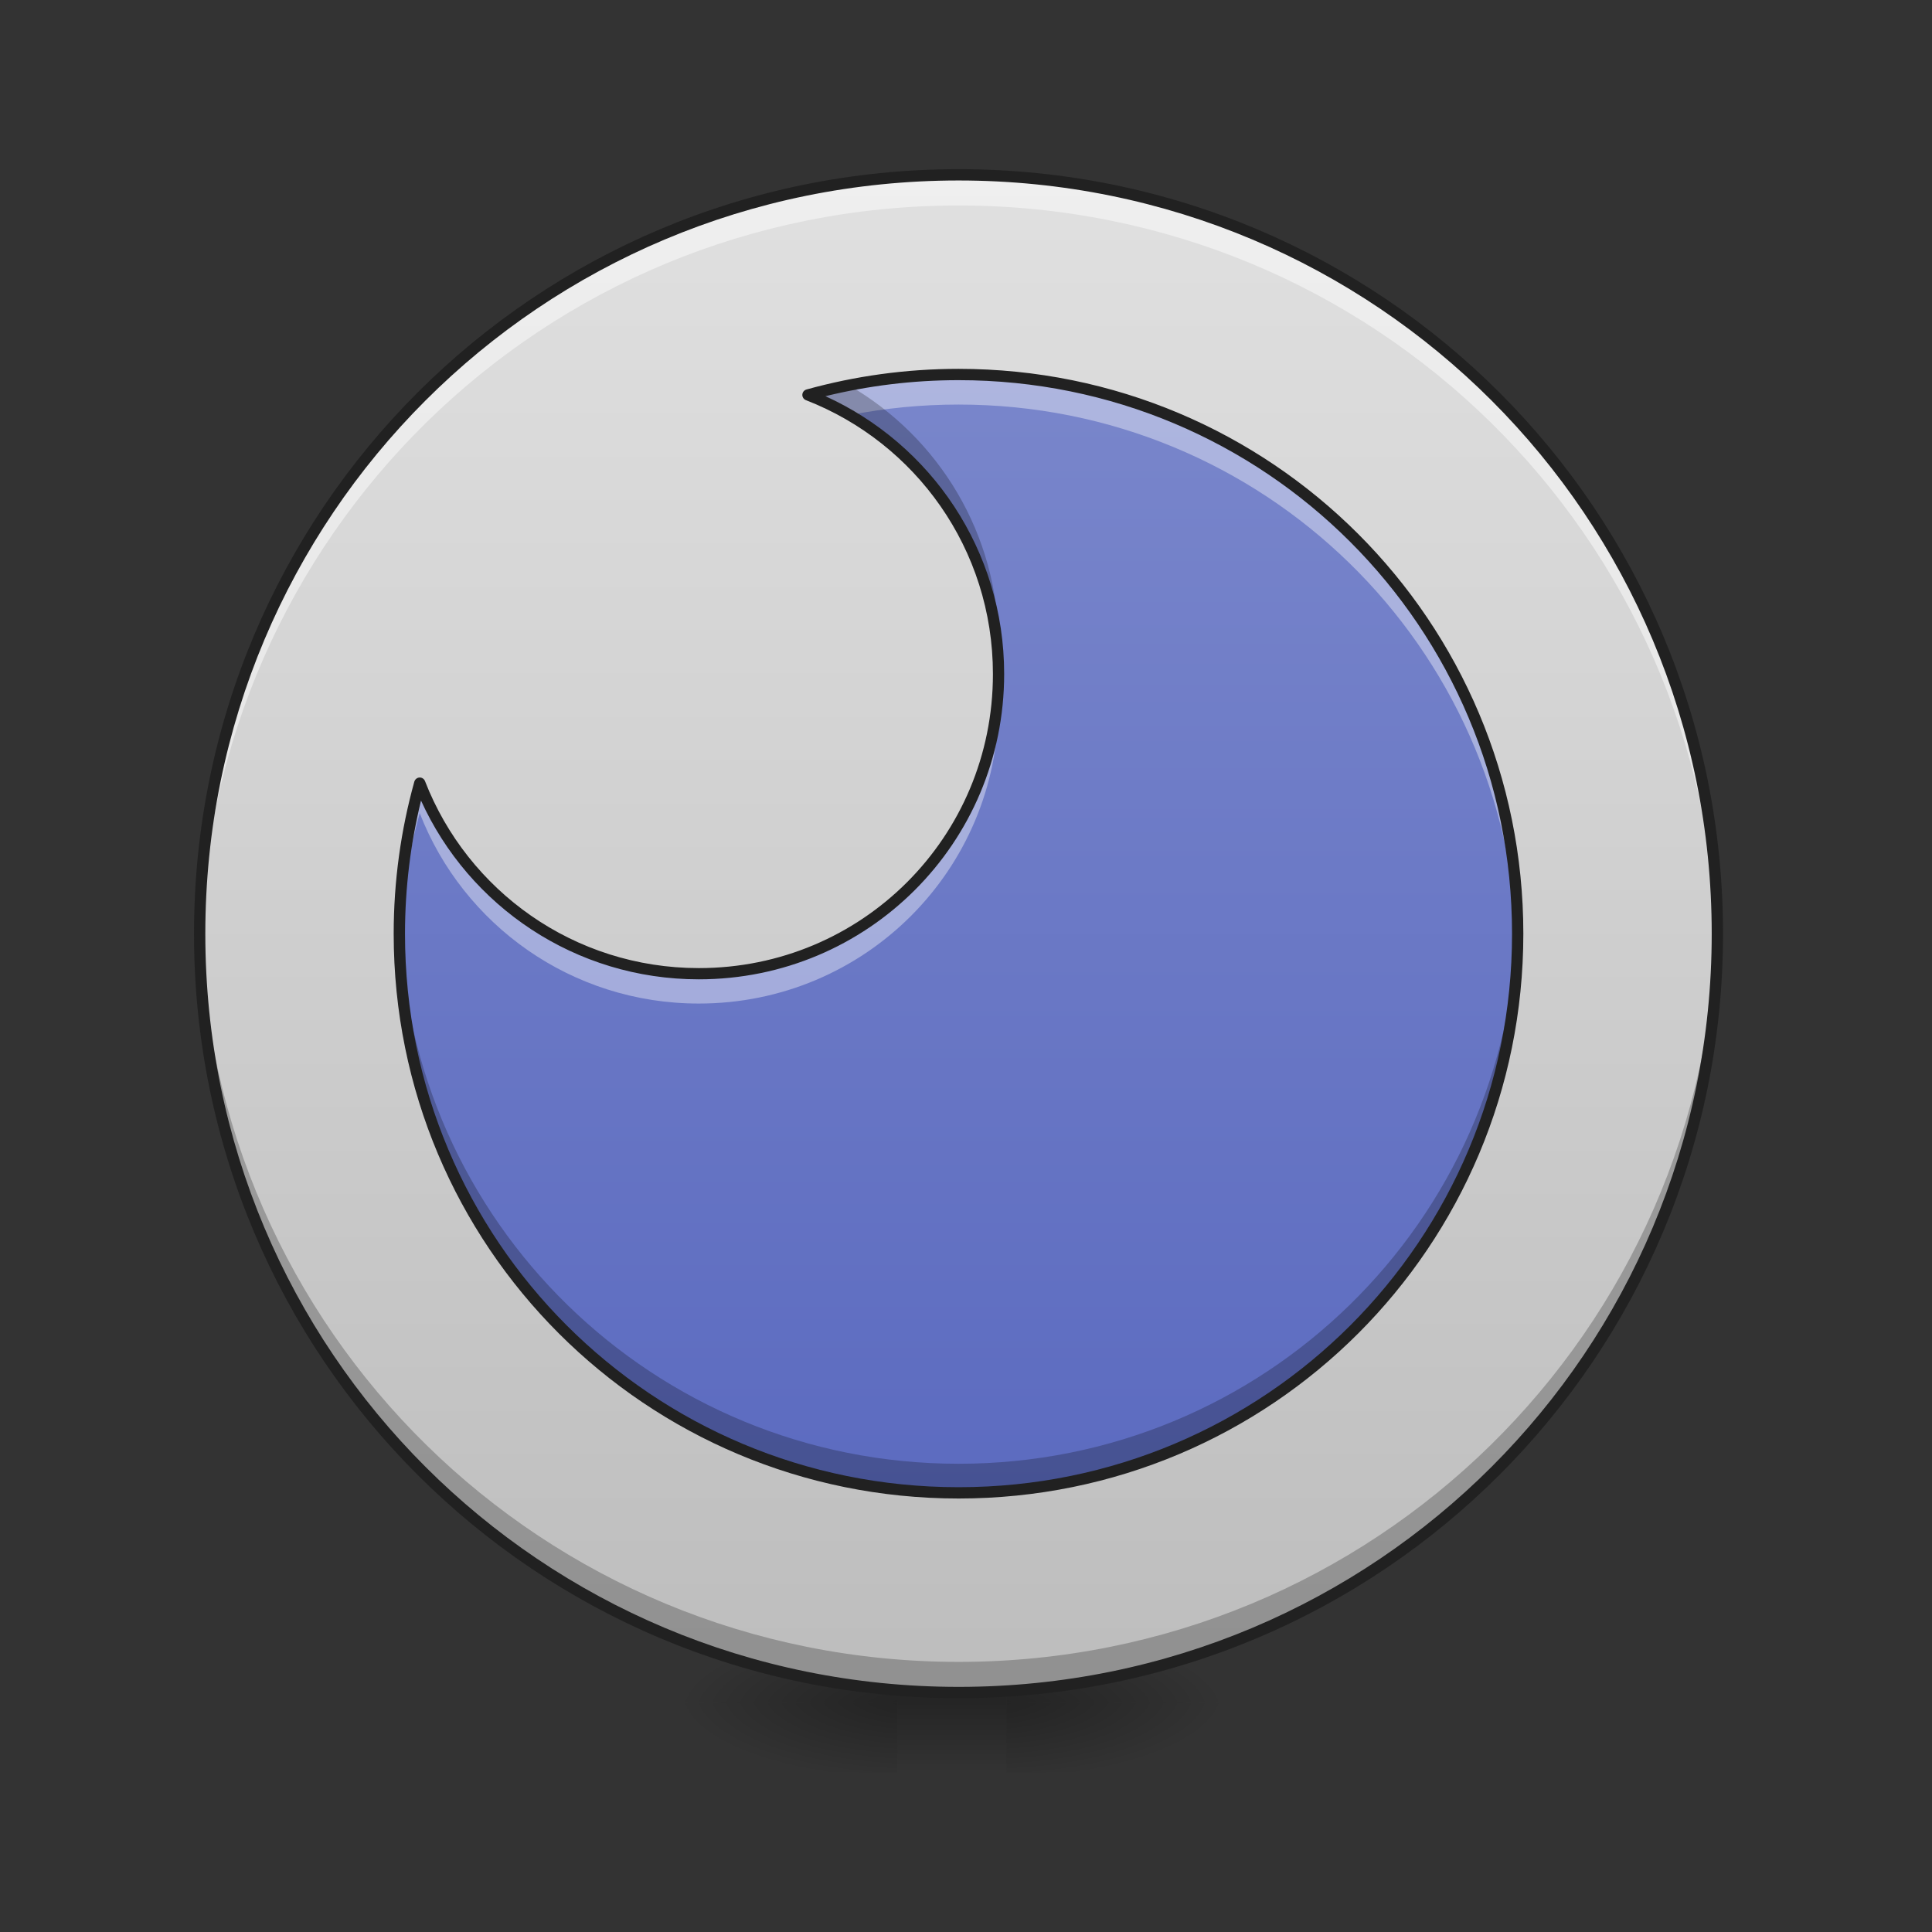 <svg height="48pt" viewBox="0 0 48 48" width="48pt" xmlns="http://www.w3.org/2000/svg" xmlns:xlink="http://www.w3.org/1999/xlink"><rect x="0" y="0" width="48" height="48" fill="#333333" stroke="none"/><linearGradient id="a"><stop offset="0" stop-opacity=".314"/><stop offset=".222" stop-opacity=".275"/><stop offset="1" stop-opacity="0"/></linearGradient><radialGradient id="b" cx="450.909" cy="189.579" gradientTransform="matrix(0 -.103 -.288 -0 78.985 88.973)" gradientUnits="userSpaceOnUse" r="21.167" xlink:href="#a"/><radialGradient id="c" cx="450.909" cy="189.579" gradientTransform="matrix(-0 .103 .288 0 -31.686 -4.375)" gradientUnits="userSpaceOnUse" r="21.167" xlink:href="#a"/><radialGradient id="d" cx="450.909" cy="189.579" gradientTransform="matrix(-0 -.103 .288 -0 -31.686 88.973)" gradientUnits="userSpaceOnUse" r="21.167" xlink:href="#a"/><radialGradient id="e" cx="450.909" cy="189.579" gradientTransform="matrix(0 .103 -.288 0 78.985 -4.375)" gradientUnits="userSpaceOnUse" r="21.167" xlink:href="#a"/><linearGradient id="f" gradientTransform="matrix(.027 0 0 .082 16.657 23.143)" gradientUnits="userSpaceOnUse" x1="255.323" x2="255.323" y1="233.5" y2="254.667"><stop offset="0" stop-opacity=".275"/><stop offset="1" stop-opacity="0"/></linearGradient><linearGradient id="g" gradientUnits="userSpaceOnUse" x1="23.815" x2="23.815" y1="42.051" y2="4.344"><stop offset="0" stop-color="#bdbdbd"/><stop offset="1" stop-color="#e0e0e0"/></linearGradient><linearGradient id="h" gradientUnits="userSpaceOnUse" x1="23.815" x2="23.815" y1="37.089" y2="9.306"><stop offset="0" stop-color="#5c6bc0"/><stop offset="1" stop-color="#7986cb"/></linearGradient><path d="m25.004 42.301h5.426v-1.738h-5.426zm0 0" fill="url(#b)"/><path d="m22.293 42.301h-5.426v1.734h5.426zm0 0" fill="url(#c)"/><path d="m22.293 42.301h-5.426v-1.738h5.426zm0 0" fill="url(#d)"/><path d="m25.004 42.301h5.426v1.734h-5.426zm0 0" fill="url(#e)"/><path d="m22.293 41.863h2.711v2.172h-2.711zm0 0" fill="url(#f)"/><path d="m23.816 4.344c10.41 0 18.852 8.441 18.852 18.855 0 10.41-8.441 18.852-18.852 18.852-10.414 0-18.855-8.441-18.855-18.852 0-10.414 8.441-18.855 18.855-18.855zm0 0" fill="url(#g)"/><path d="m23.816 4.344c-10.445 0-18.855 8.41-18.855 18.855 0 .125.004.254.004.379.203-10.266 8.531-18.473 18.852-18.473 10.316 0 18.645 8.207 18.848 18.473.004-.125.004-.254.004-.379 0-10.445-8.41-18.855-18.852-18.855zm0 0" fill="#fff" fill-opacity=".471"/><path d="m23.816 42.051c-10.445 0-18.855-8.41-18.855-18.852 0-.129.004-.254.004-.383.203 10.27 8.531 18.473 18.852 18.473 10.316 0 18.645-8.203 18.848-18.473.004.129.004.254.004.383 0 10.441-8.41 18.852-18.852 18.852zm0 0" fill-opacity=".235"/><path d="m23.816 4.203c-10.523 0-18.996 8.473-18.996 18.996 0 10.52 8.473 18.992 18.996 18.992 10.52 0 18.992-8.473 18.992-18.992 0-10.523-8.473-18.996-18.992-18.996zm0 .281c10.367 0 18.711 8.344 18.711 18.715 0 10.367-8.344 18.711-18.711 18.711-10.371 0-18.715-8.344-18.715-18.711 0-10.371 8.344-18.715 18.715-18.715zm0 0" fill="#212121"/><path d="m23.816 9.305c-1.297 0-2.551.176-3.742.508 2.777 1.078 4.734 3.77 4.734 6.934 0 4.125-3.32 7.445-7.445 7.445-3.164 0-5.855-1.957-6.934-4.734-.332 1.191-.508 2.445-.508 3.742 0 7.695 6.195 13.891 13.895 13.891 7.695 0 13.891-6.195 13.891-13.891 0-7.699-6.195-13.895-13.891-13.895zm0 0" fill="url(#h)"/><path d="m23.816 9.305c-1.297 0-2.551.176-3.742.508.359.141.707.305 1.039.5.871-.172 1.777-.262 2.703-.262 7.57 0 13.691 5.996 13.887 13.52 0-.125.004-.25.004-.371 0-7.699-6.195-13.895-13.891-13.895zm.98 7.816c-.191 3.949-3.434 7.07-7.434 7.07-3.164 0-5.855-1.957-6.934-4.734-.332 1.191-.508 2.445-.508 3.742 0 .125.004.25.008.379.027-1.168.199-2.301.5-3.375 1.078 2.773 3.77 4.73 6.934 4.73 4.125 0 7.445-3.32 7.445-7.441 0-.125-.004-.246-.012-.371zm0 0" fill="#fff" fill-opacity=".392"/><path d="m21.086 9.57c-.344.07-.68.148-1.012.242 2.668 1.035 4.582 3.566 4.723 6.574.008-.121.012-.242.012-.363 0-2.766-1.496-5.168-3.723-6.453zm16.617 13.266c-.191 7.527-6.312 13.531-13.887 13.531-7.574 0-13.695-6-13.891-13.523 0 .117-.004.234-.004.355 0 7.695 6.195 13.891 13.895 13.891 7.695 0 13.891-6.195 13.891-13.891 0-.121 0-.242-.004-.363zm0 0" fill-opacity=".235"/><path d="m23.816 9.164c-1.312 0-2.578.18-3.777.512-.059.016-.102.066-.105.129-.004.059.035.117.09.137 2.723 1.059 4.645 3.699 4.645 6.805 0 4.051-3.254 7.305-7.305 7.305-3.105 0-5.746-1.922-6.805-4.645-.02-.055-.078-.094-.137-.09-.062.004-.113.047-.129.105-.332 1.199-.512 2.465-.512 3.777 0 7.77 6.262 14.031 14.035 14.031 7.77 0 14.031-6.262 14.031-14.031 0-7.773-6.262-14.035-14.031-14.035zm0 .281c7.617 0 13.75 6.133 13.75 13.754 0 7.617-6.133 13.75-13.75 13.75-7.621 0-13.754-6.133-13.754-13.75 0-1.145.141-2.25.398-3.309 1.191 2.621 3.828 4.441 6.902 4.441 4.199 0 7.586-3.387 7.586-7.586 0-3.074-1.82-5.711-4.441-6.902 1.059-.258 2.164-.398 3.309-.398zm0 0" fill="#212121"/></svg>